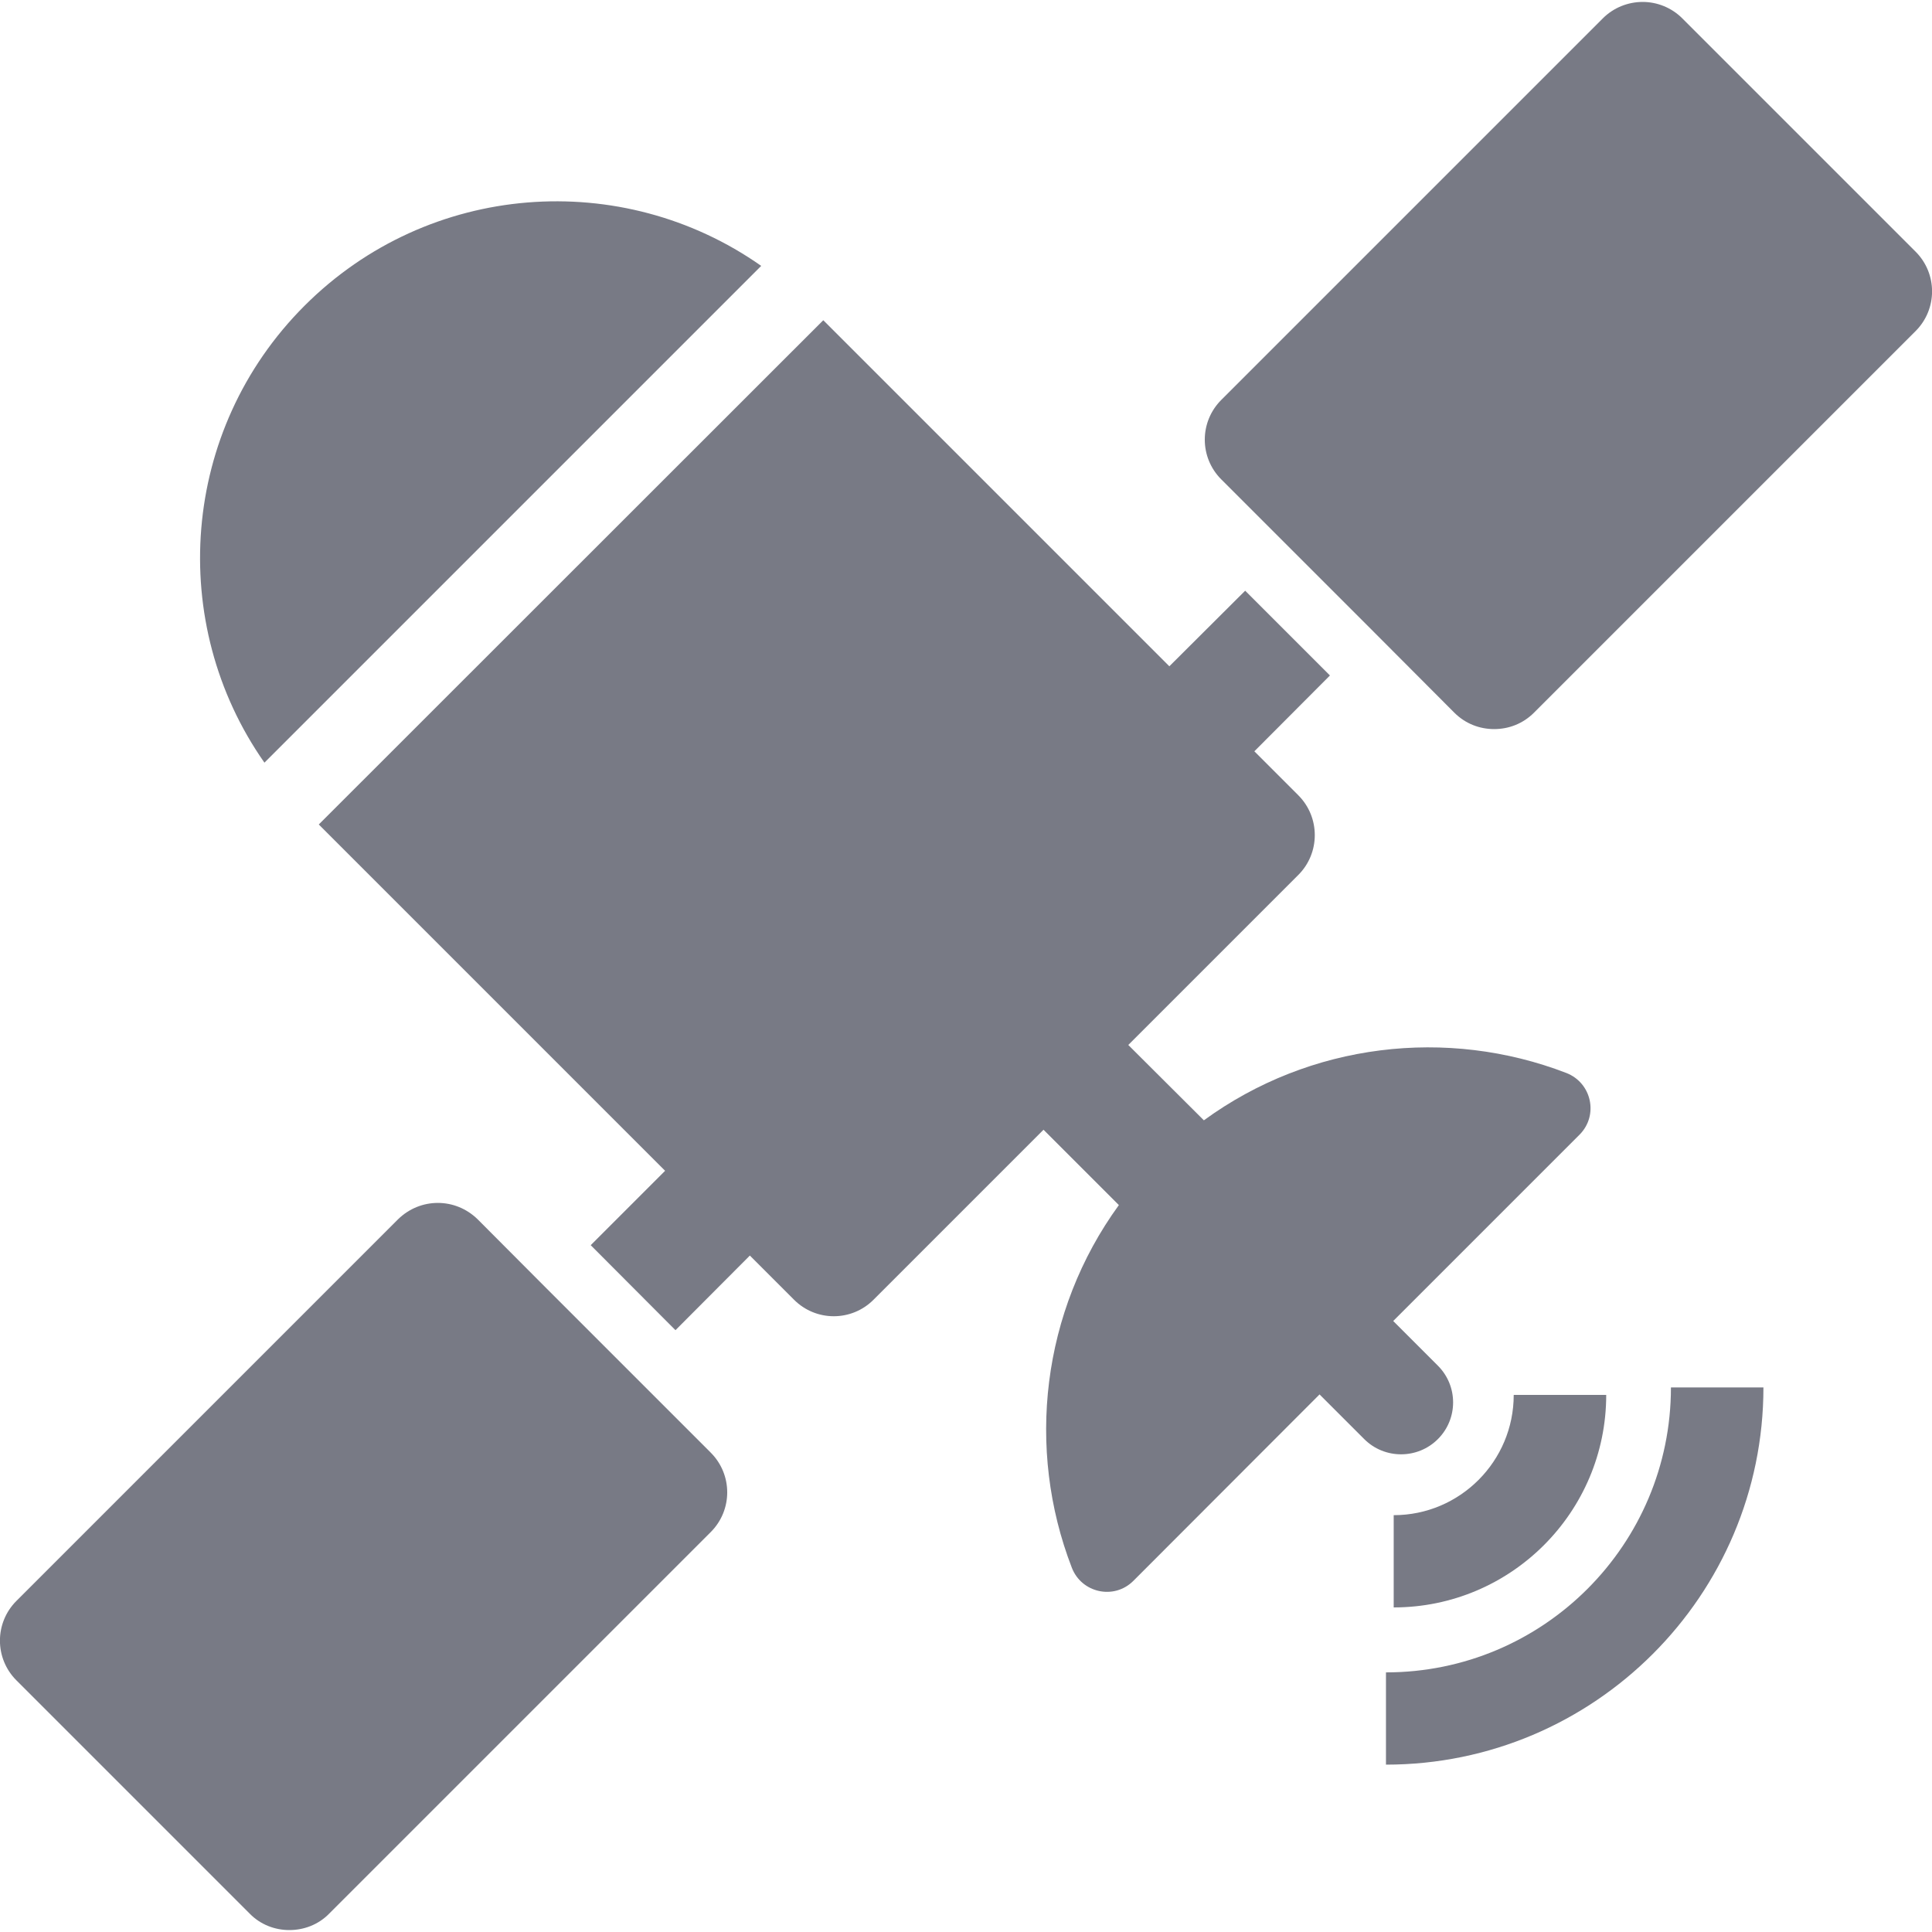 <svg width="8" height="8" viewBox="0 0 8 8" fill="none" xmlns="http://www.w3.org/2000/svg">
<g clip-path="url(#clip0_1705_25966)">
<path d="M1.261 1.266C0.746 1.781 0.691 2.582 1.095 3.158L3.152 1.101C2.576 0.696 1.776 0.751 1.261 1.266Z" fill="#787A85"/>
<path d="M5.156 2.446L4.842 2.759L3.409 1.326L1.32 3.414L2.754 4.848L2.446 5.156L2.797 5.508L3.105 5.199L3.288 5.382C3.379 5.473 3.526 5.473 3.617 5.382L4.321 4.678L4.633 4.99C4.313 5.43 4.248 5.999 4.438 6.491C4.478 6.596 4.613 6.626 4.693 6.546L5.464 5.774L5.649 5.959C5.733 6.043 5.87 6.043 5.954 5.959C6.038 5.875 6.038 5.739 5.954 5.655L5.769 5.47L6.541 4.698C6.62 4.618 6.591 4.484 6.486 4.443C5.993 4.253 5.425 4.318 4.985 4.639L4.672 4.327L5.376 3.623C5.467 3.532 5.467 3.384 5.376 3.293L5.194 3.111L5.507 2.797L5.156 2.446Z" fill="#787A85"/>
<path d="M0.068 6.958L1.034 7.924C1.079 7.97 1.139 7.992 1.198 7.992C1.258 7.992 1.318 7.97 1.363 7.924L2.943 6.344C3.034 6.253 3.034 6.106 2.943 6.015L2.616 5.688L2.265 5.337L1.978 5.049C1.932 5.004 1.873 4.981 1.813 4.981C1.753 4.981 1.694 5.004 1.648 5.049L0.068 6.629C-0.023 6.72 -0.023 6.867 0.068 6.958Z" fill="#787A85"/>
<path d="M7.932 1.042L6.966 0.076C6.921 0.031 6.861 0.008 6.802 0.008C6.742 0.008 6.682 0.031 6.637 0.076L5.057 1.656C4.966 1.747 4.966 1.894 5.057 1.985L5.337 2.265L5.688 2.616L6.022 2.951C6.068 2.997 6.127 3.019 6.187 3.019C6.247 3.019 6.306 2.997 6.352 2.951L7.932 1.371C8.023 1.28 8.023 1.133 7.932 1.042Z" fill="#787A85"/>
<path d="M5.771 6.274V6.656C6.256 6.656 6.651 6.262 6.651 5.776H6.268C6.268 6.051 6.045 6.274 5.771 6.274Z" fill="#787A85"/>
<path d="M5.739 7.307C6.601 7.307 7.302 6.606 7.302 5.745H6.919C6.919 6.396 6.391 6.925 5.739 6.925V7.307Z" fill="#787A85"/>
</g>
<defs>
<clipPath id="clip0_1705_25966">
<rect width="8" height="8" fill="white"/>
</clipPath>
</defs>
</svg>
